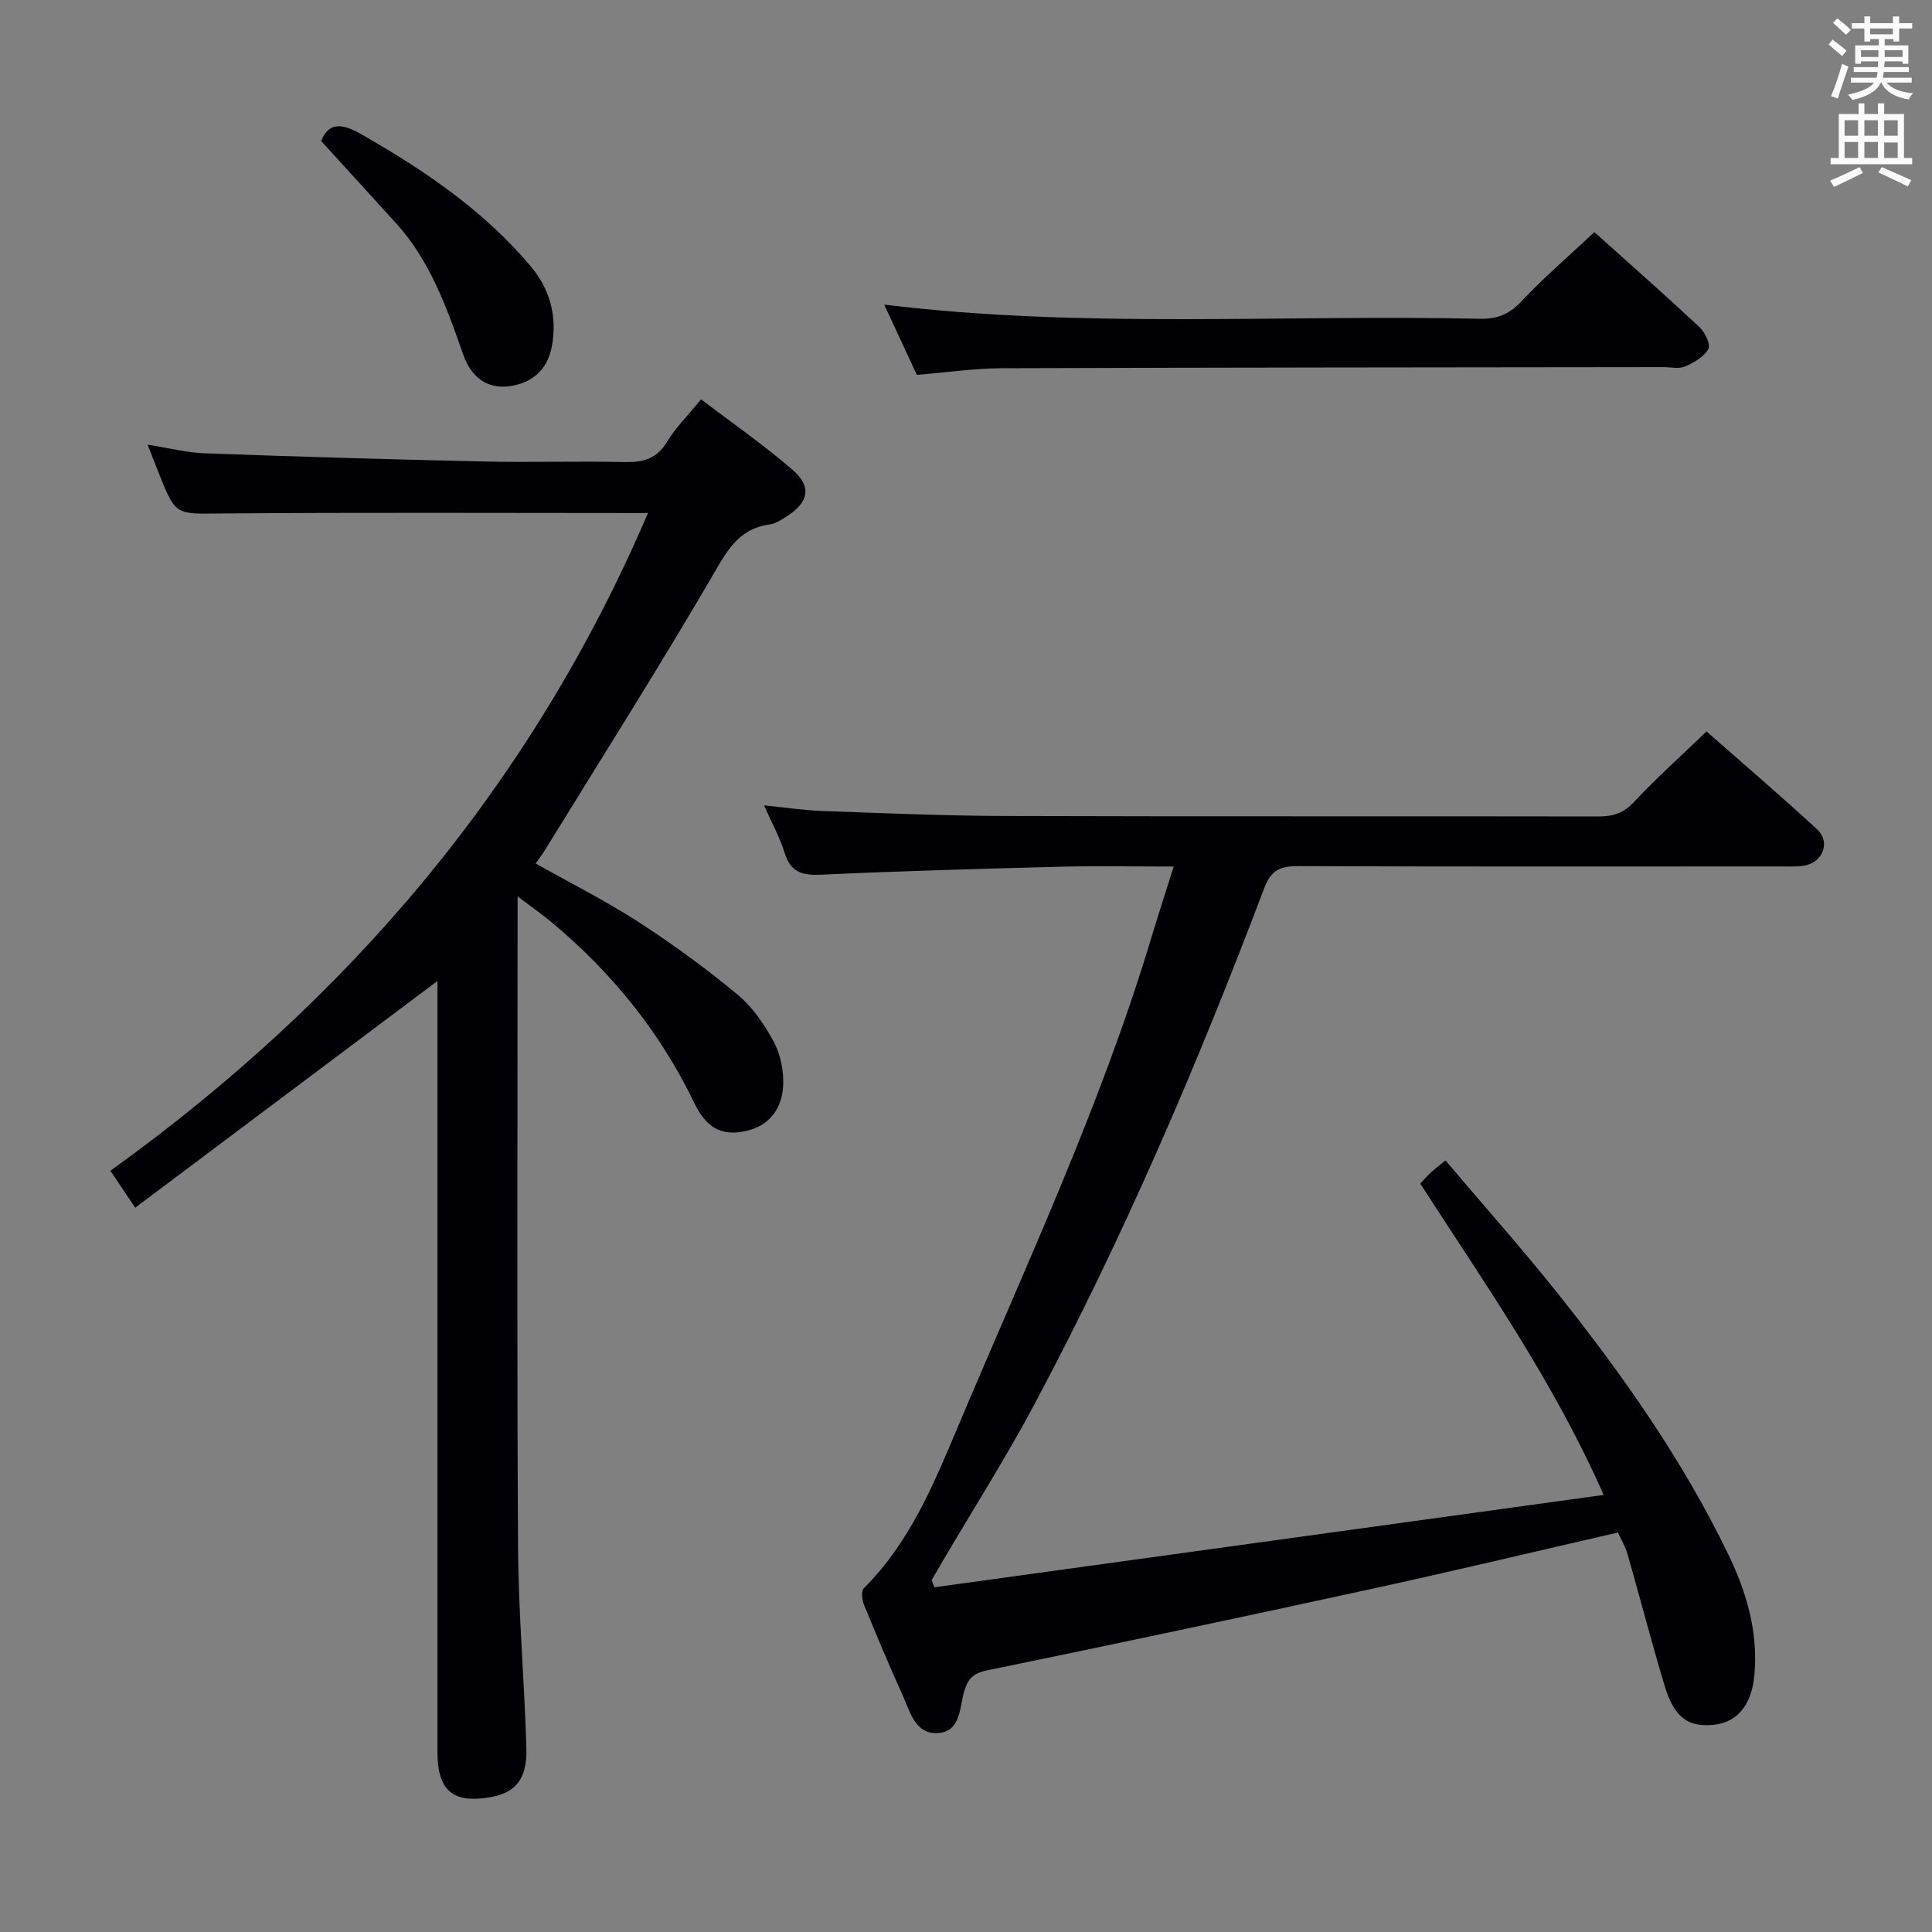 <svg enable-background="new 0 0 400 400" viewBox="0 0 400 400" xmlns="http://www.w3.org/2000/svg"><rect x="0" y="0" width="400" height="400" fill="#808080" stroke="none"/><g fill="#010105"><path d="m243 179.41c-8.31 0-15.79-.16-23.26.03-16.62.43-33.24.89-49.84 1.66-3.92.18-6.23-.58-7.45-4.53-.97-3.12-2.59-6.05-4.26-9.83 4.47.45 8.19 1.03 11.92 1.16 12.63.45 25.27 1 37.91 1.04 40.99.13 81.97.02 122.96.1 3.04.01 5.2-.72 7.36-3.04 4.65-4.96 9.73-9.51 14.98-14.56 7.52 6.62 15.33 13.3 22.89 20.26 2.82 2.59 1.24 6.8-2.58 7.5-1.62.29-3.32.19-4.98.19-33.32.01-66.64.06-99.96-.07-3.64-.01-5.54.85-6.94 4.54-13.81 36.53-29.19 72.39-47.58 106.88-5.86 10.99-12.56 21.53-18.87 32.27-.81 1.38-1.62 2.76-2.42 4.14.19.49.38.99.57 1.48 45.93-6.34 91.85-12.67 138.57-19.12-10.46-23.7-24.57-43.68-37.97-64.45.62-.66 1.35-1.52 2.17-2.29.72-.68 1.52-1.26 3.05-2.51 7.77 9.17 15.71 18.09 23.15 27.41 13.51 16.93 25.96 34.6 35.42 54.19 3.82 7.9 6.2 16.11 5.38 25.01-.56 6.06-3.5 9.69-8.32 10.22-5.34.58-8.26-1.45-10.23-7.99-2.73-9.03-5.09-18.18-7.68-27.25-.44-1.55-1.3-2.99-2-4.56-17.22 3.95-34.14 8-51.13 11.7-26.43 5.76-52.89 11.37-79.38 16.82-2.92.6-4.05 1.62-4.88 4.44-.95 3.25-.65 8.25-5.39 8.56s-5.76-4.38-7.3-7.77c-2.81-6.19-5.45-12.47-8.02-18.77-.42-1.02-.62-2.87-.04-3.45 9.47-9.41 14.44-21.47 19.46-33.39 14.06-33.37 29.48-66.21 39.98-101 1.41-4.68 2.94-9.38 4.71-15.02z"/><path d="m134.16 106.22c-30.05 0-59.21-.15-88.36.09-9.41.08-9.41.55-12.98-8.48-.67-1.69-1.33-3.37-2.26-5.77 4.34.68 8.13 1.66 11.94 1.8 19.27.7 38.55 1.26 57.83 1.69 9.66.21 19.33-.1 28.99.11 3.8.08 6.63-.62 8.76-4.15 1.78-2.95 4.31-5.45 7.07-8.84 6.44 4.91 12.97 9.44 18.95 14.61 4.03 3.48 3.34 6.73-1.19 9.61-1.11.71-2.33 1.53-3.59 1.7-6.63.91-8.99 5.8-12.03 11-11.06 18.93-22.8 37.46-34.29 56.13-.6.97-1.28 1.88-2.09 3.06 7.24 4.08 14.49 7.72 21.27 12.1 7.11 4.6 13.98 9.62 20.5 15.02 3.11 2.57 5.59 6.2 7.52 9.79 1.41 2.63 2.09 6.02 1.95 9.02-.21 4.61-2.64 8.26-7.52 9.41-5.04 1.19-8.32-.44-10.85-5.69-7.12-14.81-17.21-27.23-29.81-37.68-1.87-1.55-3.87-2.94-6.81-5.16v6.47c0 42.66-.15 85.32.09 127.97.08 13.95 1.32 27.9 1.73 41.86.19 6.39-2.19 9.23-7.32 10.17-7.84 1.43-11.09-1.29-11.09-9.31 0-51.16 0-102.31 0-153.47 0-1.95 0-3.91 0-6.18-21.12 15.85-41.74 31.31-62.58 46.94-2.16-3.22-3.54-5.28-5.13-7.65 49.16-35.34 87.12-79.74 111.3-136.17z"/><path d="m189.82 77.61c-2.13-4.58-4.33-9.33-6.75-14.54 41.48 5.04 82.43 2.01 123.3 2.93 3.62.08 6.11-.93 8.63-3.62 4.64-4.94 9.83-9.38 15.1-14.32 6.99 6.27 14.47 12.86 21.75 19.65 1.14 1.07 2.37 3.62 1.85 4.55-.91 1.63-2.99 2.82-4.83 3.62-1.26.55-2.95.12-4.45.13-45.63.06-91.26.07-136.89.23-5.77.01-11.55.87-17.71 1.37z"/><path d="m66.49 29.19c1.24-3.01 3.28-4.26 8.03-1.56 13.11 7.47 25.46 15.79 35.28 27.4 4.07 4.82 5.61 10.45 4.45 16.7-.9 4.86-4.12 7.6-8.79 8.23-4.83.65-7.99-2.15-9.51-6.43-3.43-9.74-6.83-19.47-13.95-27.31-5.04-5.54-10.08-11.07-15.51-17.03z"/></g><path d="m378.6 9.2.8-1c.9.7 1.9 1.4 2.9 2.3l-.9 1.1c-1.1-.9-2-1.7-2.8-2.4zm.5 10.7c.9-2.1 1.6-4.3 2.3-6.7.4.2.8.4 1.3.6-.7 2.1-1.5 4.3-2.2 6.6zm.4-15.2.9-.9c1 .8 2 1.6 2.8 2.4l-1 1c-1-.9-1.9-1.8-2.7-2.5zm12.5-1.3h1.2v1.4h2.7v1.1h-2.7v2.7h-1.2v-.5h-1.8v1.3h4.9v3.8h-1.2v-.5h-3.7c0 .4-.1.9-.1 1.2h5.1v1h-5.2c0 .5-.1.9-.2 1.2h6v1h-5.2c1.1 1.3 2.9 2 5.5 2.2-.4.4-.7.8-.9 1.3-2.9-.5-4.8-1.6-5.7-3.5h-.1c-.8 1.7-2.7 2.9-5.9 3.6-.2-.4-.6-.8-.9-1.1 2.8-.6 4.6-1.4 5.4-2.5h-4.8v-1h5.3c.1-.3.2-.7.2-1.2h-4.9v-1h5c0-.4 0-.8.1-1.2h-3.6v.5h-1.2v-3.8h4.9v-1.3h-1.8v.5h-1.2v-2.7h-2.6v-1.1h2.6v-1.4h1.2v1.4h4.7v-1.4zm-6.7 8.4h3.6c0-.4 0-.9 0-1.4h-3.6zm1.9-4.7h4.7v-1.2h-4.7zm6.7 3.3h-3.7v1.4h3.7z" fill="#fafbfa"/><path d="m384.7 21.4h1.3v2.2h2.8v-2.2h1.3v2.2h4.1v9.1h1.7v1.3h-16.9v-1.3h1.7v-9.1h4.1v-2.2zm.3 13.2.7 1.2c-1.8.9-3.8 1.9-6 2.9-.2-.4-.5-.8-.8-1.3 2.4-1 4.4-2 6.1-2.8zm-3.1-6.5h2.8v-3.2h-2.8zm0 4.6h2.8v-3.3h-2.8zm4.1-4.6h2.8v-3.2h-2.8zm0 4.6h2.8v-3.3h-2.8zm3.6 1.9c2.1.9 4.1 1.8 6.1 2.7l-.7 1.3c-2.2-1.1-4.2-2-6.1-2.9zm3.3-9.7h-2.8v3.2h2.8zm-2.8 7.8h2.8v-3.2h-2.8z" fill="#fafbfa"/></svg>